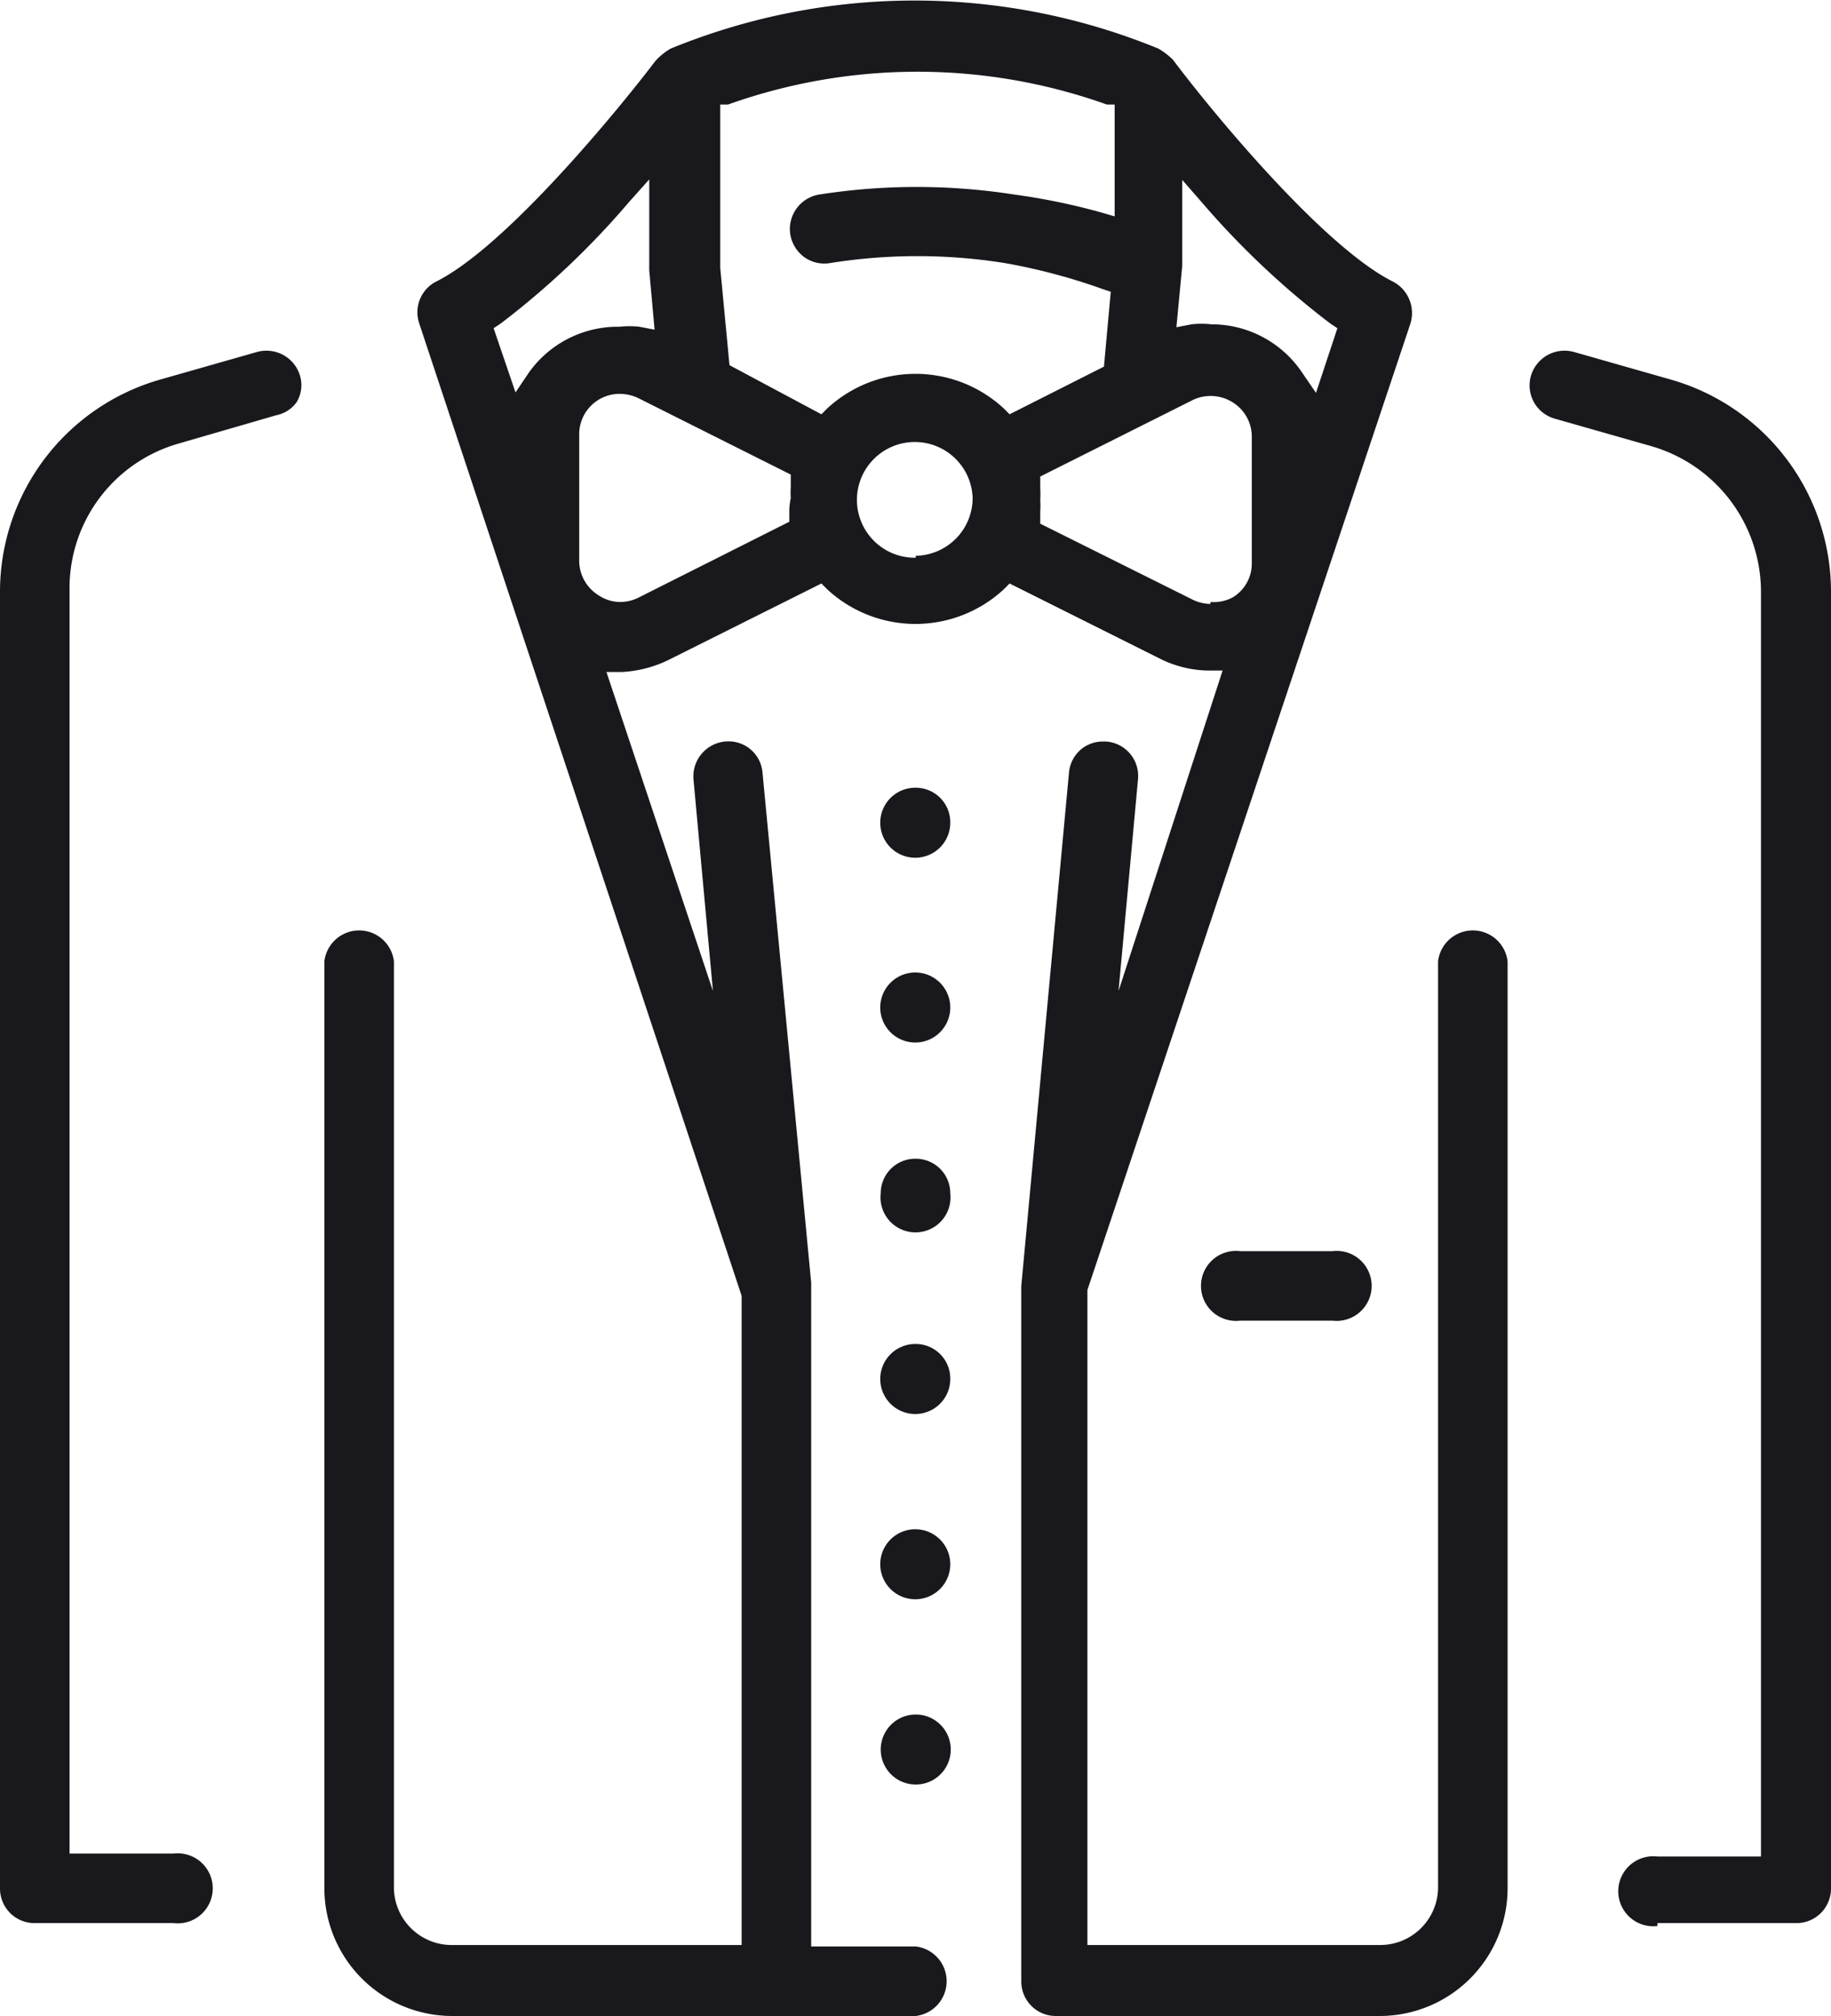 <svg xmlns="http://www.w3.org/2000/svg" viewBox="0 0 37.65 41.46"><defs><style>.cls-1{fill:#19181c;}</style></defs><title>Asset 2</title><g id="Layer_2" data-name="Layer 2"><g id="Laag_2" data-name="Laag 2"><path class="cls-1" d="M18.83,16.2a.72.72,0,1,0,.71.71A.71.71,0,0,0,18.83,16.2Z"/><path class="cls-1" d="M18.83,27.64a.72.72,0,1,0,.71.71A.71.71,0,0,0,18.83,27.64Z"/><path class="cls-1" d="M18.83,31.45a.72.72,0,1,0,.71.72A.72.72,0,0,0,18.83,31.45Z"/><path class="cls-1" d="M18.83,20a.72.72,0,1,0,.71.72A.72.72,0,0,0,18.83,20Z"/><path class="cls-1" d="M18.83,23.83a.71.71,0,0,0-.72.71.72.72,0,1,0,1.43,0A.71.71,0,0,0,18.83,23.83Z"/><path class="cls-1" d="M21.69,41.46h6.67A2.63,2.63,0,0,0,31,38.84V19.77a.72.72,0,0,0-1.43,0V38.84A1.19,1.19,0,0,1,28.36,40h-6V26.53L29,6.66a.73.73,0,0,0-.36-.87c-1.44-.72-3.75-3.53-4.52-4.56a1.48,1.48,0,0,0-.3-.23A13.21,13.21,0,0,0,13.79,1a1.31,1.31,0,0,0-.31.25c-.76,1-3.07,3.82-4.51,4.54a.71.71,0,0,0-.35.86l6.63,20V40h-6A1.19,1.19,0,0,1,8.1,38.84V19.77a.72.72,0,0,0-1.43,0V38.84a2.63,2.63,0,0,0,2.62,2.62h9.54a.72.72,0,0,0,0-1.43H16.68V26.38l-1-10.48a.7.7,0,0,0-.77-.65.72.72,0,0,0-.65.78l.4,4.35-2.19-6.56h.32a2.49,2.49,0,0,0,.92-.23L16.89,12l.12.12a2.67,2.67,0,0,0,3.63,0l.12-.12,3.14,1.57a2.31,2.31,0,0,0,.92.22l.32,0L23,20.38l.4-4.35a.71.71,0,0,0-.65-.78h-.06a.7.7,0,0,0-.46.16.71.71,0,0,0-.25.49L21,26.45v14.3A.71.71,0,0,0,21.69,41.46Zm2.62-36V3.7l.41.47a17.23,17.23,0,0,0,2.63,2.48l.15.1-.44,1.33-.28-.41a2.24,2.24,0,0,0-1.87-1,1.77,1.77,0,0,0-.41,0l-.31.06ZM10.87,7.67l-.27.4-.45-1.32.15-.1a16.88,16.88,0,0,0,2.63-2.49l.42-.47V5.56l.11,1.22-.31-.06a1.84,1.84,0,0,0-.41,0A2.24,2.24,0,0,0,10.87,7.67Zm5.36,2.8,0,.26L13.11,12.3a.85.85,0,0,1-.35.08.8.8,0,0,1-.44-.13.84.84,0,0,1-.41-.69V8.92a.83.83,0,0,1,.83-.82.91.91,0,0,1,.37.08l3.15,1.58,0,.26a1.5,1.5,0,0,0,0,.22A1.79,1.79,0,0,0,16.23,10.47Zm2.6,1A1.19,1.19,0,1,1,20,10.24,1.19,1.19,0,0,1,18.83,11.43Zm1.93-2.95-.12-.12a2.67,2.67,0,0,0-3.63,0l-.12.12L15,7.51l-.19-2V2.15l.16,0a11.58,11.58,0,0,1,7.79,0l.16,0v2.3l-.31-.09A13.3,13.3,0,0,0,20.85,4a13,13,0,0,0-4,0,.72.72,0,0,0-.6.82.73.73,0,0,0,.29.47.71.71,0,0,0,.53.12,11.38,11.38,0,0,1,3.59,0,12.26,12.26,0,0,1,2,.53l.18.06-.14,1.54Zm4.13,3.9a.85.85,0,0,1-.35-.08l-3.15-1.57,0-.26a1.64,1.64,0,0,0,0-.23,1.79,1.79,0,0,0,0-.23l0-.25,3.15-1.58a.85.85,0,0,1,.8.05.83.83,0,0,1,.4.7v2.63a.81.81,0,0,1-.4.69A.84.84,0,0,1,24.89,12.38Z"/><path class="cls-1" d="M34.08,39.55h2.86a.71.71,0,0,0,.71-.71V12.16a4.54,4.54,0,0,0-3.28-4.35l-2-.57a.72.72,0,0,0-.89.49.71.71,0,0,0,.49.88l2,.57a3.12,3.12,0,0,1,2.24,3v26H34.08a.72.72,0,1,0,0,1.43Z"/><path class="cls-1" d="M6.1,8.27a.68.68,0,0,0,.07-.54.72.72,0,0,0-.89-.49l-2,.57A4.54,4.54,0,0,0,0,12.16V38.84a.71.71,0,0,0,.71.71H3.57a.72.72,0,1,0,0-1.43H1.43v-26a3.09,3.09,0,0,1,2.25-3l2-.58A.68.68,0,0,0,6.1,8.27Z"/><path class="cls-1" d="M18.83,35.26a.72.72,0,0,0-.72.72.72.72,0,1,0,.72-.72Z"/><path class="cls-1" d="M25.5,27.16h1.9a.72.72,0,1,0,0-1.43H25.5a.72.72,0,1,0,0,1.43Z"/></g></g></svg>